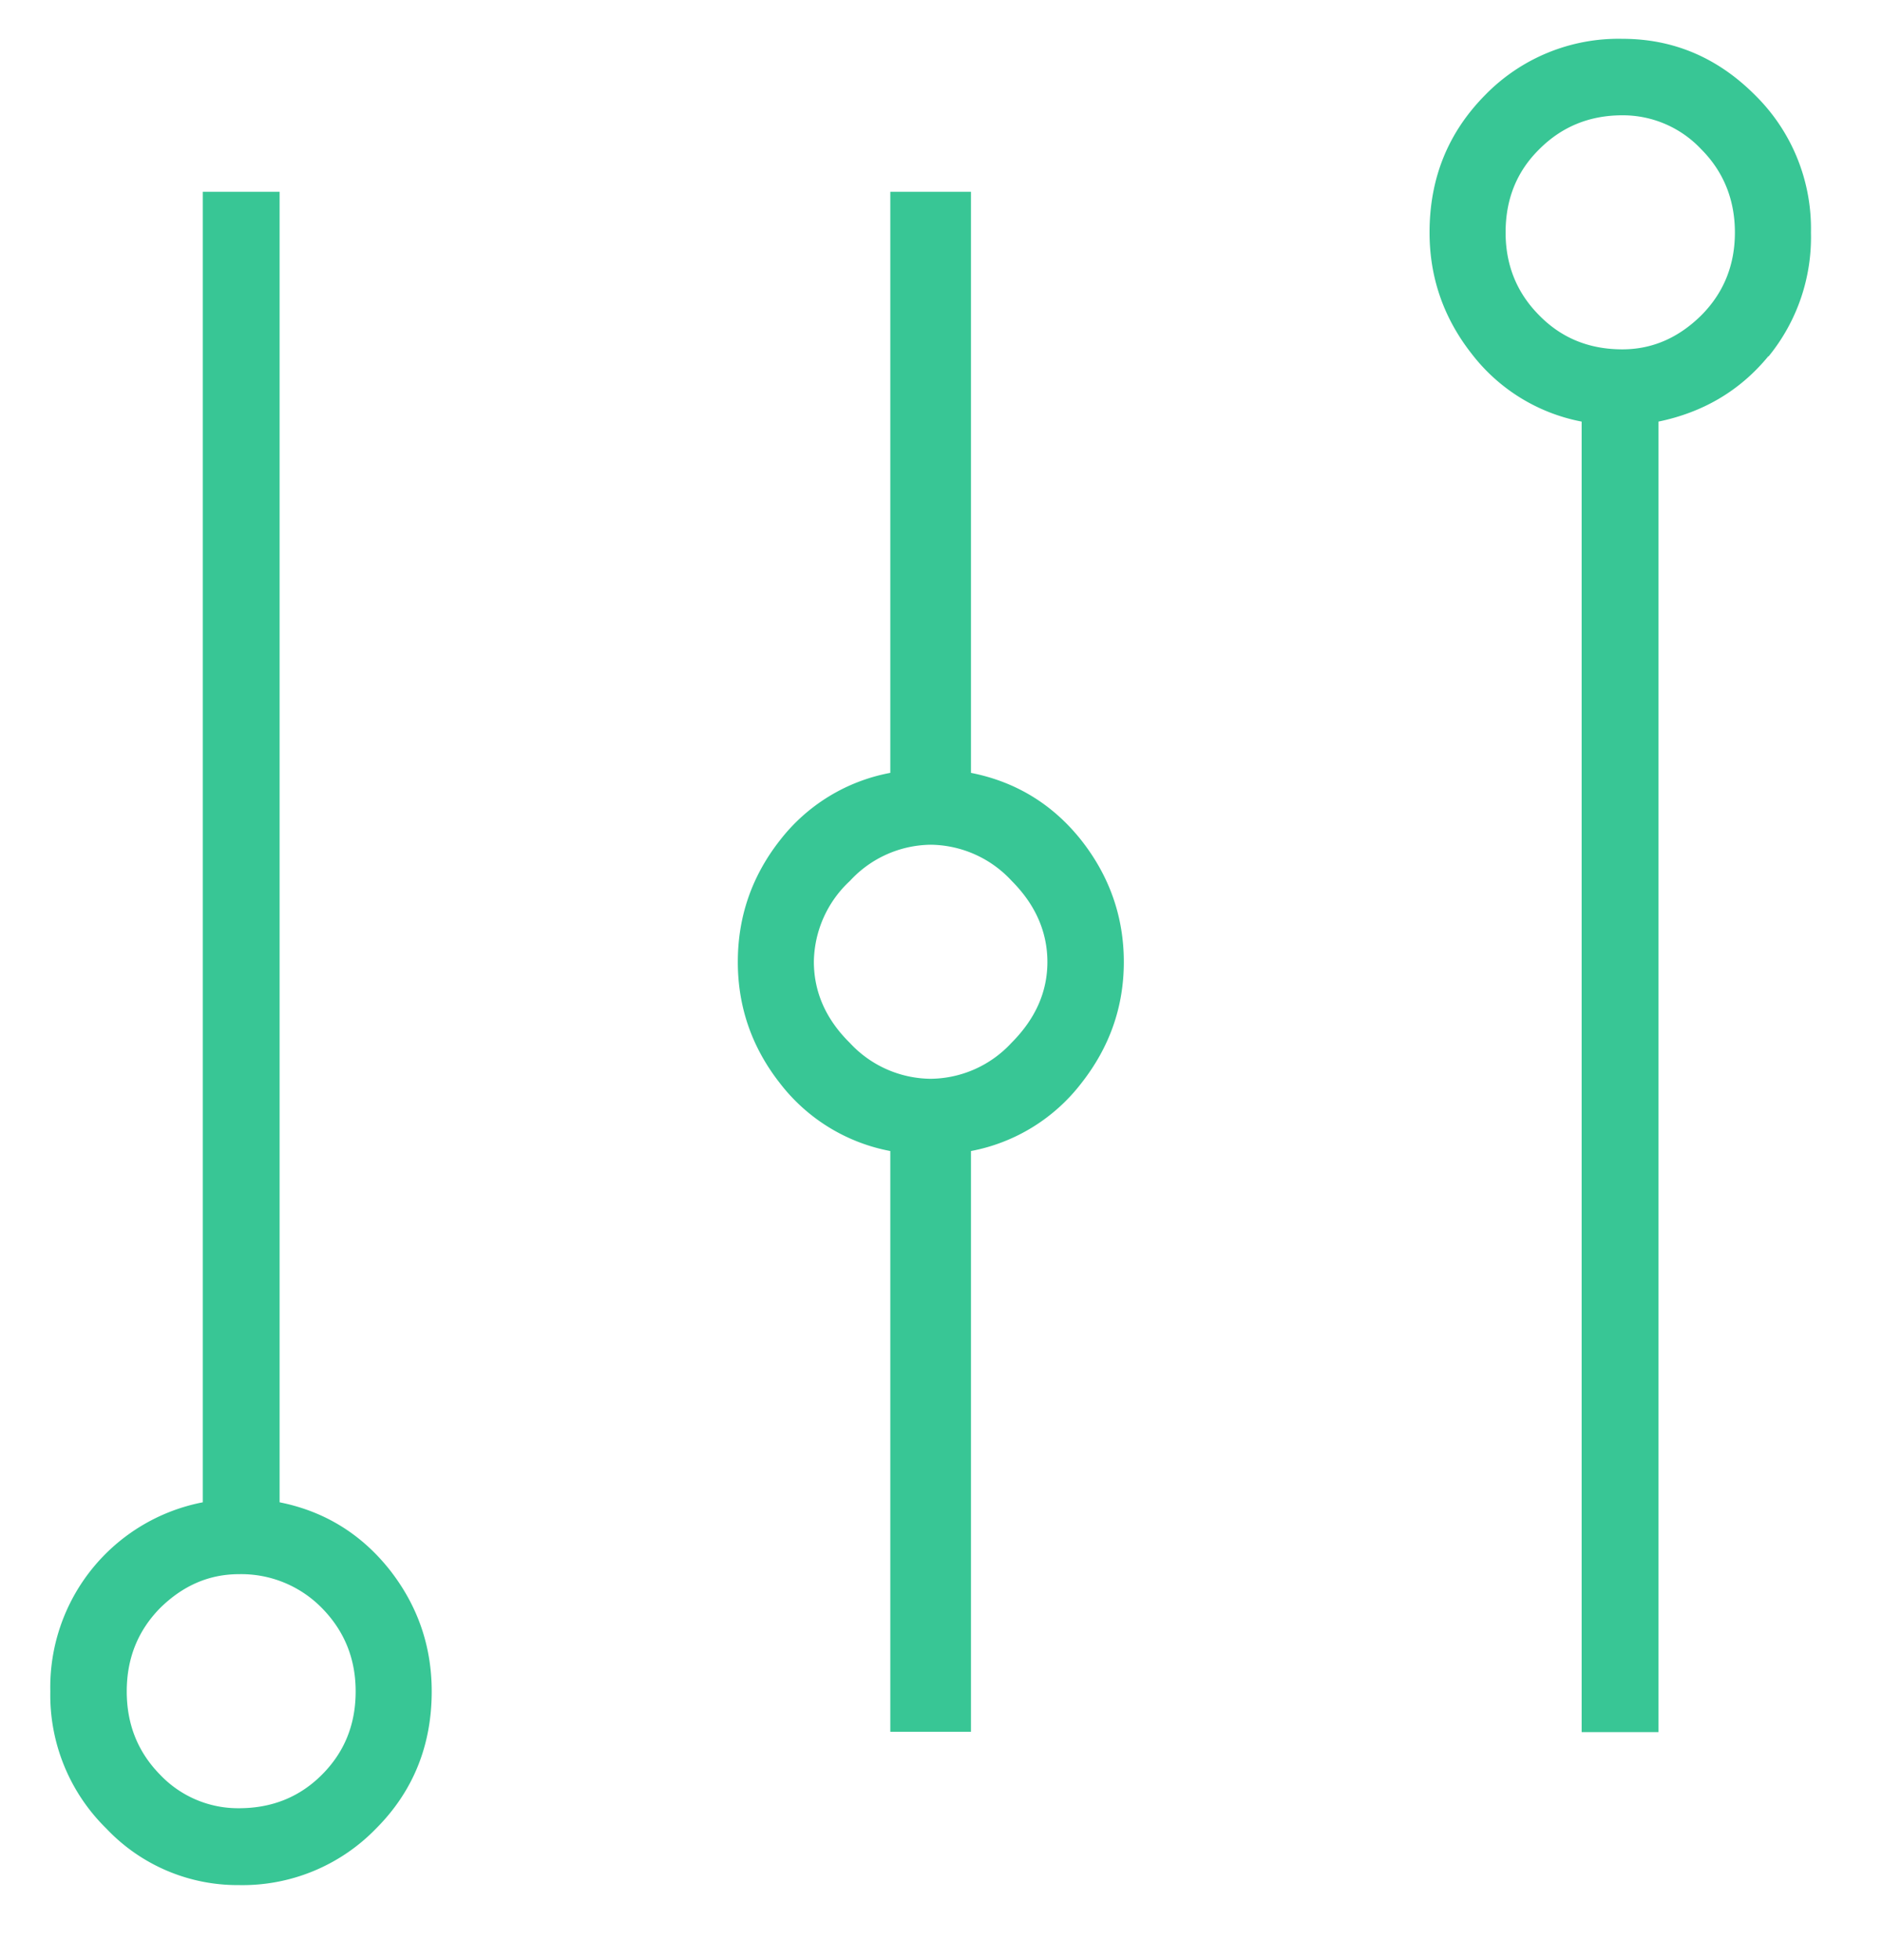 <svg xmlns="http://www.w3.org/2000/svg" xmlns:xlink="http://www.w3.org/1999/xlink" width="49" height="51" viewBox="0 0 49 51"><defs><path id="tb2ba" d="M850.04 10232.27c-.74.9-1.7 1.46-2.86 1.7v34.1h-2v-34.1a4.73 4.73 0 0 1-2.86-1.76c-.74-.94-1.1-2-1.1-3.16 0-1.41.48-2.6 1.45-3.58a4.85 4.85 0 0 1 3.57-1.46c1.33 0 2.48.49 3.45 1.46a4.87 4.87 0 0 1 1.46 3.58 4.9 4.9 0 0 1-1.1 3.22zm-1.75-1.06c.58-.58.88-1.3.88-2.16 0-.86-.3-1.59-.88-2.17a2.8 2.8 0 0 0-2.05-.88c-.86 0-1.58.3-2.16.88-.59.58-.88 1.3-.88 2.17 0 .86.3 1.58.88 2.16.58.59 1.3.88 2.16.88.78 0 1.46-.3 2.05-.88zm-34.15 32.63c.74.94 1.1 2 1.1 3.17 0 1.4-.48 2.6-1.45 3.57a4.84 4.84 0 0 1-3.57 1.47 4.7 4.7 0 0 1-3.45-1.47 4.86 4.86 0 0 1-1.46-3.57 4.9 4.9 0 0 1 3.97-4.92v-34.1h2v34.1c1.16.23 2.12.82 2.86 1.75zm-1.76 5.34c.59-.59.88-1.31.88-2.17 0-.86-.3-1.58-.88-2.17a2.94 2.94 0 0 0-2.16-.88c-.78 0-1.46.3-2.05.88-.58.59-.87 1.31-.87 2.17 0 .86.29 1.58.87 2.17a2.8 2.8 0 0 0 2.05.87c.86 0 1.58-.29 2.16-.87zm19.77-24.32c.74.94 1.11 2 1.11 3.17s-.37 2.22-1.11 3.16a4.73 4.73 0 0 1-2.87 1.76v15.11h-2.1v-15.11a4.73 4.73 0 0 1-2.87-1.76c-.74-.94-1.1-2-1.1-3.16 0-1.17.36-2.23 1.1-3.17a4.73 4.73 0 0 1 2.87-1.75v-15.12h2.1v15.12c1.17.23 2.13.82 2.87 1.75zm-.88 3.17c0-.78-.31-1.49-.93-2.11a2.91 2.91 0 0 0-2.1-.94 2.9 2.9 0 0 0-2.11.94 2.92 2.92 0 0 0-.94 2.1c0 .79.31 1.5.94 2.12a2.9 2.9 0 0 0 2.1.93 2.9 2.9 0 0 0 2.1-.93c.63-.63.94-1.33.94-2.11z"/></defs><g><g transform="translate(-804 -10223)"><use fill="#38c695" xlink:href="#tb2ba"/></g></g></svg>